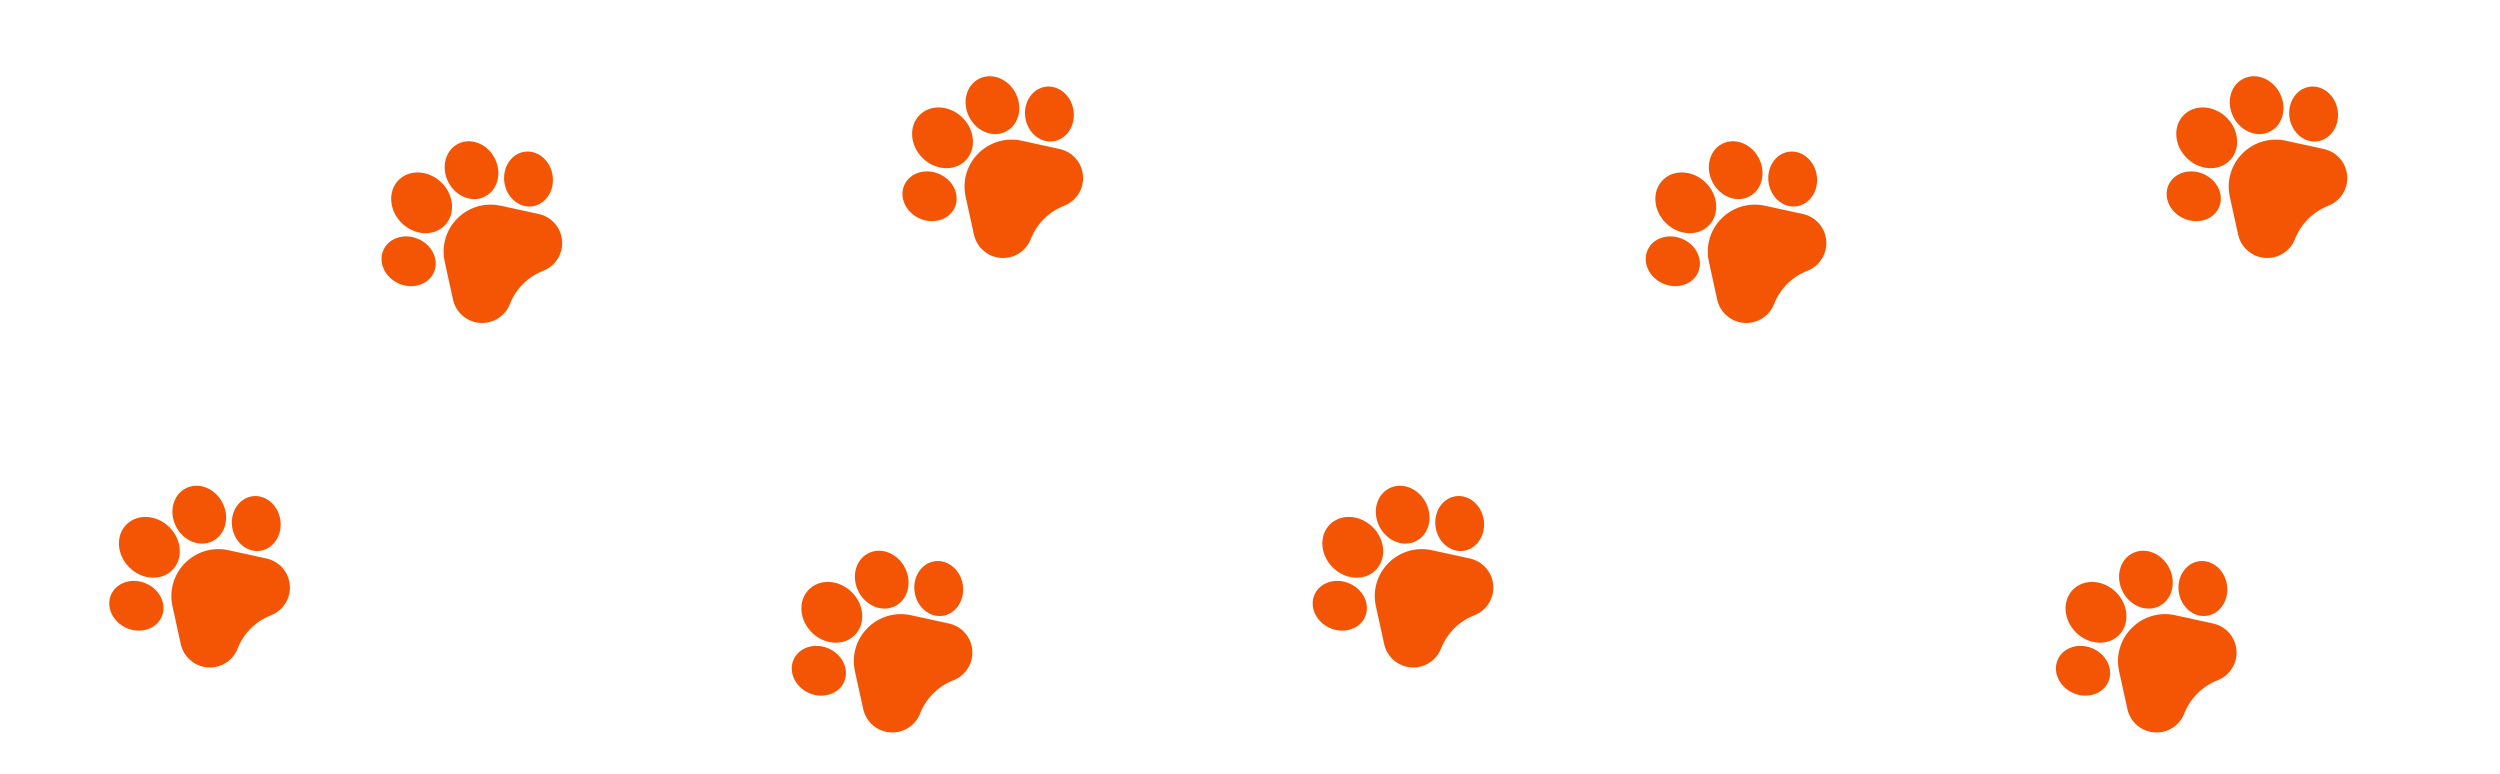 <svg width="617" height="191" viewBox="0 0 617 191" fill="none" xmlns="http://www.w3.org/2000/svg">
<g clip-path="url(#clip0_68_606)">
<g clip-path="url(#clip1_68_606)">
<path d="M536.833 151.836C532.945 150.987 528.944 152.157 526.13 154.965C523.317 157.774 522.145 161.768 522.995 165.648L525.045 174.999C525.385 176.551 526.199 177.923 527.398 178.966C528.598 180.01 530.07 180.627 531.657 180.752C533.244 180.875 534.795 180.494 536.143 179.649C537.49 178.804 538.508 177.574 539.086 176.094L539.124 175.994C540.6 172.291 543.573 169.344 547.296 167.898C548.257 167.525 549.112 166.967 549.825 166.255C550.213 165.868 550.559 165.435 550.857 164.961C551.704 163.616 552.086 162.067 551.962 160.483C551.838 158.9 551.22 157.429 550.175 156.231C549.129 155.033 547.755 154.221 546.2 153.881L536.833 151.836ZM520.314 168.31C520.985 166.806 520.935 165.104 520.173 163.519C519.448 162.011 518.154 160.783 516.528 160.062C514.902 159.342 513.122 159.207 511.514 159.681C509.826 160.18 508.528 161.283 507.86 162.786C506.514 165.807 508.213 169.506 511.648 171.032C514.385 172.243 517.408 171.715 519.204 169.922C519.671 169.458 520.047 168.911 520.314 168.31ZM522.942 156.758C525.676 154.029 525.366 149.28 522.252 146.172C519.137 143.062 514.379 142.753 511.645 145.481C508.912 148.209 509.223 152.958 512.338 156.068C515.452 159.177 520.209 159.486 522.942 156.758ZM532.891 149.597L532.891 149.597C533.44 149.322 533.94 148.962 534.374 148.528C536.367 146.538 536.859 143.151 535.371 140.185C534.514 138.478 533.129 137.151 531.47 136.45C529.734 135.715 527.911 135.745 526.335 136.533C524.758 137.322 523.643 138.762 523.193 140.59C522.763 142.336 522.999 144.238 523.856 145.944C525.664 149.546 529.717 151.184 532.891 149.597ZM542.671 138.518H542.67C539.392 139.01 537.177 142.426 537.731 146.135C538.288 149.844 541.406 152.464 544.682 151.976C545.877 151.799 546.931 151.232 547.761 150.403C549.208 148.959 549.975 146.719 549.623 144.359C549.066 140.651 545.948 138.031 542.671 138.518L542.671 138.518Z" fill="#F35504"/>
</g>
<g clip-path="url(#clip2_68_606)">
<path d="M564.154 34.73C560.267 33.881 556.266 35.051 553.452 37.86C550.638 40.668 549.466 44.662 550.317 48.543L552.366 57.894C552.706 59.445 553.521 60.817 554.72 61.86C555.919 62.904 557.392 63.521 558.979 63.646C560.565 63.769 562.116 63.388 563.464 62.543C564.812 61.698 565.83 60.469 566.407 58.988L566.446 58.889C567.922 55.185 570.895 52.238 574.618 50.792C575.579 50.419 576.434 49.861 577.147 49.149C577.535 48.762 577.881 48.329 578.179 47.855C579.026 46.51 579.408 44.962 579.284 43.377C579.16 41.794 578.542 40.324 577.496 39.126C576.451 37.928 575.077 37.115 573.522 36.776L564.154 34.73ZM547.636 51.204C548.307 49.7 548.256 47.999 547.495 46.414C546.77 44.905 545.475 43.677 543.849 42.957C542.224 42.237 540.444 42.101 538.836 42.576C537.148 43.074 535.85 44.177 535.182 45.68C533.836 48.702 535.534 52.4 538.97 53.926C541.707 55.138 544.73 54.609 546.526 52.816C546.992 52.352 547.369 51.805 547.636 51.204ZM550.264 39.652C552.997 36.923 552.688 32.175 549.573 29.066C546.458 25.957 541.7 25.647 538.967 28.375C536.234 31.104 536.544 35.853 539.659 38.962C542.774 42.071 547.531 42.38 550.264 39.652ZM560.213 32.491L560.213 32.491C560.761 32.217 561.262 31.856 561.696 31.423C563.689 29.433 564.181 26.045 562.692 23.079C561.836 21.372 560.451 20.046 558.792 19.344C557.056 18.61 555.232 18.639 553.656 19.427C552.08 20.216 550.965 21.657 550.515 23.484C550.085 25.23 550.321 27.132 551.178 28.839C552.986 32.44 557.039 34.078 560.213 32.491ZM569.993 21.413H569.991C566.714 21.904 564.498 25.321 565.053 29.03C565.61 32.738 568.728 35.358 572.004 34.87C573.199 34.693 574.253 34.126 575.083 33.297C576.53 31.853 577.297 29.613 576.945 27.254C576.388 23.545 573.269 20.925 569.993 21.413L569.993 21.413Z" fill="#F35504"/>
</g>
<g clip-path="url(#clip3_68_606)">
<path d="M435.591 50.772C431.704 49.923 427.703 51.093 424.889 53.902C422.075 56.71 420.904 60.704 421.754 64.585L423.803 73.936C424.143 75.487 424.958 76.859 426.157 77.902C427.356 78.946 428.829 79.563 430.416 79.688C432.002 79.811 433.553 79.43 434.901 78.585C436.249 77.74 437.267 76.511 437.844 75.03L437.883 74.93C439.359 71.227 442.332 68.28 446.055 66.834C447.016 66.461 447.871 65.903 448.584 65.191C448.972 64.804 449.318 64.371 449.616 63.897C450.463 62.552 450.845 61.004 450.721 59.419C450.597 57.836 449.979 56.366 448.933 55.168C447.888 53.97 446.514 53.157 444.959 52.818L435.591 50.772ZM419.073 67.246C419.744 65.742 419.693 64.041 418.932 62.456C418.207 60.947 416.912 59.719 415.286 58.999C413.661 58.279 411.881 58.143 410.273 58.618C408.585 59.116 407.287 60.219 406.619 61.722C405.273 64.744 406.971 68.442 410.407 69.968C413.144 71.18 416.167 70.651 417.963 68.859C418.429 68.394 418.806 67.847 419.073 67.246ZM421.701 55.694C424.434 52.965 424.125 48.217 421.01 45.108C417.895 41.999 413.137 41.689 410.404 44.417C407.671 47.146 407.981 51.895 411.096 55.004C414.211 58.113 418.968 58.422 421.701 55.694ZM431.65 48.533L431.65 48.533C432.198 48.259 432.699 47.898 433.133 47.465C435.126 45.475 435.618 42.087 434.129 39.121C433.273 37.414 431.888 36.087 430.229 35.386C428.493 34.651 426.669 34.681 425.094 35.469C423.517 36.258 422.402 37.699 421.952 39.526C421.522 41.272 421.758 43.174 422.615 44.881C424.423 48.482 428.476 50.12 431.65 48.533ZM441.43 37.455H441.428C438.151 37.946 435.935 41.363 436.49 45.072C437.047 48.78 440.165 51.4 443.441 50.913C444.636 50.735 445.69 50.168 446.52 49.339C447.967 47.895 448.734 45.655 448.382 43.296C447.825 39.587 444.706 36.967 441.43 37.455L441.43 37.455Z" fill="#F35504"/>
</g>
<g clip-path="url(#clip4_68_606)">
<path d="M353.402 135.795C349.514 134.946 345.513 136.115 342.699 138.924C339.885 141.733 338.714 145.727 339.564 149.607L341.614 158.958C341.953 160.509 342.768 161.881 343.967 162.925C345.166 163.969 346.639 164.586 348.226 164.71C349.812 164.834 351.364 164.452 352.711 163.608C354.059 162.763 355.077 161.533 355.654 160.052L355.693 159.953C357.169 156.25 360.142 153.303 363.865 151.856C364.826 151.483 365.681 150.926 366.394 150.214C366.782 149.827 367.128 149.393 367.426 148.92C368.273 147.574 368.655 146.026 368.531 144.442C368.407 142.858 367.789 141.388 366.743 140.19C365.698 138.992 364.324 138.18 362.769 137.84L353.402 135.795ZM336.883 152.268C337.554 150.764 337.503 149.063 336.742 147.478C336.017 145.97 334.722 144.742 333.096 144.021C331.471 143.301 329.691 143.166 328.083 143.64C326.395 144.138 325.097 145.241 324.429 146.744C323.083 149.766 324.781 153.465 328.217 154.991C330.954 156.202 333.977 155.674 335.773 153.881C336.239 153.416 336.616 152.87 336.883 152.268ZM339.511 140.717C342.244 137.988 341.935 133.239 338.82 130.13C335.705 127.021 330.948 126.711 328.214 129.44C325.481 132.168 325.791 136.917 328.906 140.027C332.021 143.135 336.778 143.445 339.511 140.717ZM349.46 133.556L349.46 133.555C350.009 133.281 350.509 132.92 350.943 132.487C352.936 130.497 353.428 127.11 351.939 124.144C351.083 122.437 349.698 121.11 348.039 120.409C346.303 119.674 344.48 119.703 342.904 120.492C341.327 121.28 340.212 122.721 339.762 124.549C339.332 126.295 339.568 128.196 340.425 129.903C342.233 133.504 346.286 135.143 349.46 133.556ZM359.24 122.477H359.239C355.961 122.969 353.745 126.385 354.3 130.094C354.857 133.803 357.975 136.423 361.251 135.935C362.446 135.757 363.5 135.19 364.33 134.362C365.777 132.917 366.544 130.678 366.192 128.318C365.635 124.61 362.517 121.989 359.24 122.477L359.24 122.477Z" fill="#F35504"/>
</g>
<g clip-path="url(#clip5_68_606)">
<path d="M224.833 151.836C220.945 150.987 216.944 152.157 214.13 154.965C211.317 157.774 210.145 161.768 210.995 165.648L213.045 174.999C213.385 176.551 214.199 177.923 215.398 178.966C216.598 180.01 218.07 180.627 219.657 180.752C221.244 180.875 222.795 180.494 224.143 179.649C225.49 178.804 226.508 177.574 227.086 176.094L227.124 175.994C228.6 172.291 231.573 169.344 235.296 167.898C236.257 167.525 237.112 166.967 237.825 166.255C238.213 165.868 238.559 165.435 238.857 164.961C239.704 163.616 240.086 162.067 239.962 160.483C239.838 158.9 239.22 157.429 238.175 156.231C237.129 155.033 235.755 154.221 234.2 153.881L224.833 151.836ZM208.314 168.31C208.985 166.806 208.935 165.104 208.173 163.519C207.448 162.011 206.154 160.783 204.528 160.062C202.902 159.342 201.122 159.207 199.514 159.681C197.826 160.18 196.528 161.283 195.86 162.786C194.514 165.807 196.213 169.506 199.648 171.032C202.385 172.243 205.408 171.715 207.204 169.922C207.671 169.458 208.047 168.911 208.314 168.31ZM210.942 156.758C213.676 154.029 213.366 149.28 210.252 146.172C207.137 143.062 202.379 142.753 199.645 145.481C196.912 148.209 197.223 152.958 200.338 156.068C203.452 159.177 208.209 159.486 210.942 156.758ZM220.891 149.597L220.891 149.597C221.44 149.322 221.94 148.962 222.374 148.528C224.367 146.538 224.859 143.151 223.371 140.185C222.514 138.478 221.129 137.151 219.47 136.45C217.734 135.715 215.911 135.745 214.335 136.533C212.758 137.322 211.643 138.762 211.193 140.59C210.763 142.336 210.999 144.238 211.856 145.944C213.664 149.546 217.717 151.184 220.891 149.597ZM230.671 138.518H230.67C227.392 139.01 225.177 142.426 225.731 146.135C226.288 149.844 229.406 152.464 232.682 151.976C233.877 151.799 234.931 151.232 235.761 150.403C237.208 148.959 237.975 146.719 237.623 144.359C237.066 140.651 233.948 138.031 230.671 138.518L230.671 138.518Z" fill="#F35504"/>
</g>
<g clip-path="url(#clip6_68_606)">
<path d="M252.154 34.73C248.267 33.881 244.266 35.051 241.452 37.86C238.638 40.668 237.466 44.662 238.317 48.543L240.366 57.894C240.706 59.445 241.521 60.817 242.72 61.86C243.919 62.904 245.392 63.521 246.979 63.646C248.565 63.769 250.116 63.388 251.464 62.543C252.812 61.698 253.83 60.469 254.407 58.988L254.446 58.889C255.922 55.185 258.895 52.238 262.618 50.792C263.579 50.419 264.434 49.861 265.147 49.149C265.535 48.762 265.881 48.329 266.179 47.855C267.026 46.51 267.408 44.962 267.284 43.377C267.16 41.794 266.542 40.324 265.496 39.126C264.451 37.928 263.077 37.115 261.522 36.776L252.154 34.73ZM235.636 51.204C236.307 49.7 236.256 47.999 235.495 46.414C234.77 44.905 233.475 43.677 231.849 42.957C230.224 42.237 228.444 42.101 226.836 42.576C225.148 43.074 223.85 44.177 223.182 45.68C221.836 48.702 223.534 52.4 226.97 53.926C229.707 55.138 232.73 54.609 234.526 52.816C234.992 52.352 235.369 51.805 235.636 51.204ZM238.264 39.652C240.997 36.923 240.688 32.175 237.573 29.066C234.458 25.957 229.7 25.647 226.967 28.375C224.234 31.104 224.544 35.853 227.659 38.962C230.774 42.071 235.531 42.38 238.264 39.652ZM248.213 32.491L248.213 32.491C248.761 32.217 249.262 31.856 249.696 31.423C251.689 29.433 252.181 26.045 250.692 23.079C249.836 21.372 248.451 20.046 246.792 19.344C245.056 18.61 243.232 18.639 241.656 19.427C240.08 20.216 238.965 21.657 238.515 23.484C238.085 25.23 238.321 27.132 239.178 28.839C240.986 32.44 245.039 34.078 248.213 32.491ZM257.993 21.413H257.991C254.714 21.904 252.498 25.321 253.053 29.03C253.61 32.738 256.728 35.358 260.004 34.87C261.199 34.693 262.253 34.126 263.083 33.297C264.53 31.853 265.297 29.613 264.945 27.254C264.388 23.545 261.269 20.925 257.993 21.413L257.993 21.413Z" fill="#F35504"/>
</g>
<g clip-path="url(#clip7_68_606)">
<path d="M123.591 50.772C119.704 49.923 115.703 51.093 112.889 53.902C110.075 56.71 108.904 60.704 109.754 64.585L111.803 73.936C112.143 75.487 112.958 76.859 114.157 77.902C115.356 78.946 116.829 79.563 118.416 79.688C120.002 79.811 121.553 79.43 122.901 78.585C124.249 77.74 125.267 76.511 125.844 75.03L125.883 74.93C127.359 71.227 130.332 68.28 134.055 66.834C135.016 66.461 135.871 65.903 136.584 65.191C136.972 64.804 137.318 64.371 137.616 63.897C138.463 62.552 138.845 61.004 138.721 59.419C138.597 57.836 137.979 56.366 136.933 55.168C135.888 53.97 134.514 53.157 132.959 52.818L123.591 50.772ZM107.073 67.246C107.744 65.742 107.693 64.041 106.932 62.456C106.207 60.947 104.912 59.719 103.286 58.999C101.661 58.279 99.881 58.143 98.273 58.618C96.585 59.116 95.287 60.219 94.619 61.722C93.273 64.744 94.971 68.442 98.407 69.968C101.144 71.18 104.167 70.651 105.963 68.859C106.429 68.394 106.806 67.847 107.073 67.246ZM109.701 55.694C112.434 52.965 112.125 48.217 109.01 45.108C105.895 41.999 101.137 41.689 98.404 44.417C95.671 47.146 95.981 51.895 99.096 55.004C102.211 58.113 106.968 58.422 109.701 55.694ZM119.65 48.533L119.65 48.533C120.198 48.259 120.699 47.898 121.133 47.465C123.126 45.475 123.618 42.087 122.129 39.121C121.273 37.414 119.888 36.087 118.229 35.386C116.493 34.651 114.669 34.681 113.094 35.469C111.517 36.258 110.402 37.699 109.952 39.526C109.522 41.272 109.758 43.174 110.615 44.881C112.423 48.482 116.476 50.12 119.65 48.533ZM129.43 37.455H129.428C126.151 37.946 123.935 41.363 124.49 45.072C125.047 48.78 128.165 51.4 131.441 50.913C132.636 50.735 133.69 50.168 134.52 49.339C135.967 47.895 136.734 45.655 136.382 43.296C135.825 39.587 132.706 36.967 129.43 37.455L129.43 37.455Z" fill="#F35504"/>
</g>
<g clip-path="url(#clip8_68_606)">
<path d="M56.401 135.795C52.514 134.946 48.513 136.115 45.699 138.924C42.885 141.733 41.714 145.727 42.564 149.607L44.614 158.958C44.953 160.509 45.768 161.881 46.967 162.925C48.166 163.969 49.639 164.586 51.226 164.71C52.812 164.834 54.364 164.452 55.712 163.608C57.059 162.763 58.077 161.533 58.654 160.052L58.693 159.953C60.169 156.25 63.142 153.303 66.865 151.856C67.826 151.483 68.681 150.926 69.394 150.214C69.782 149.827 70.128 149.393 70.426 148.92C71.273 147.574 71.655 146.026 71.531 144.442C71.407 142.858 70.789 141.388 69.743 140.19C68.698 138.992 67.324 138.18 65.769 137.84L56.401 135.795ZM39.883 152.268C40.554 150.764 40.503 149.063 39.742 147.478C39.017 145.97 37.722 144.742 36.096 144.021C34.471 143.301 32.691 143.166 31.083 143.64C29.395 144.138 28.097 145.241 27.429 146.744C26.083 149.766 27.781 153.465 31.217 154.991C33.954 156.202 36.977 155.674 38.773 153.881C39.239 153.416 39.616 152.87 39.883 152.268ZM42.511 140.717C45.244 137.988 44.935 133.239 41.82 130.13C38.705 127.021 33.947 126.711 31.214 129.44C28.481 132.168 28.791 136.917 31.907 140.027C35.021 143.135 39.778 143.445 42.511 140.717ZM52.46 133.556L52.46 133.555C53.008 133.281 53.509 132.92 53.943 132.487C55.936 130.497 56.428 127.11 54.94 124.144C54.083 122.437 52.698 121.11 51.039 120.409C49.303 119.674 47.48 119.703 45.904 120.492C44.327 121.28 43.212 122.721 42.762 124.549C42.332 126.295 42.568 128.196 43.425 129.903C45.233 133.504 49.286 135.143 52.46 133.556ZM62.24 122.477H62.239C58.961 122.969 56.745 126.385 57.3 130.094C57.857 133.803 60.975 136.423 64.251 135.935C65.446 135.757 66.5 135.19 67.33 134.362C68.777 132.917 69.544 130.678 69.192 128.318C68.635 124.61 65.516 121.989 62.24 122.477L62.24 122.477Z" fill="#F35504"/>
</g>
</g>
<defs>
<clipPath id="clip0_68_606">
<rect width="617" height="191" rx="20" fill="white"/>
</clipPath>
<clipPath id="clip1_68_606">
<rect width="47.685" height="47.685" fill="white" transform="matrix(0.708 -0.706 0.708 0.706 498.488 158.615)"/>
</clipPath>
<clipPath id="clip2_68_606">
<rect width="47.685" height="47.685" fill="white" transform="matrix(0.708 -0.706 0.708 0.706 525.81 41.509)"/>
</clipPath>
<clipPath id="clip3_68_606">
<rect width="47.685" height="47.685" fill="white" transform="matrix(0.708 -0.706 0.708 0.706 397.246 57.551)"/>
</clipPath>
<clipPath id="clip4_68_606">
<rect width="47.685" height="47.685" fill="white" transform="matrix(0.708 -0.706 0.708 0.706 315.055 142.573)"/>
</clipPath>
<clipPath id="clip5_68_606">
<rect width="47.685" height="47.685" fill="white" transform="matrix(0.708 -0.706 0.708 0.706 186.488 158.615)"/>
</clipPath>
<clipPath id="clip6_68_606">
<rect width="47.685" height="47.685" fill="white" transform="matrix(0.708 -0.706 0.708 0.706 213.81 41.509)"/>
</clipPath>
<clipPath id="clip7_68_606">
<rect width="47.685" height="47.685" fill="white" transform="matrix(0.708 -0.706 0.708 0.706 85.246 57.551)"/>
</clipPath>
<clipPath id="clip8_68_606">
<rect width="47.685" height="47.685" fill="white" transform="matrix(0.708 -0.706 0.708 0.706 18.055 142.573)"/>
</clipPath>
</defs>
</svg>

